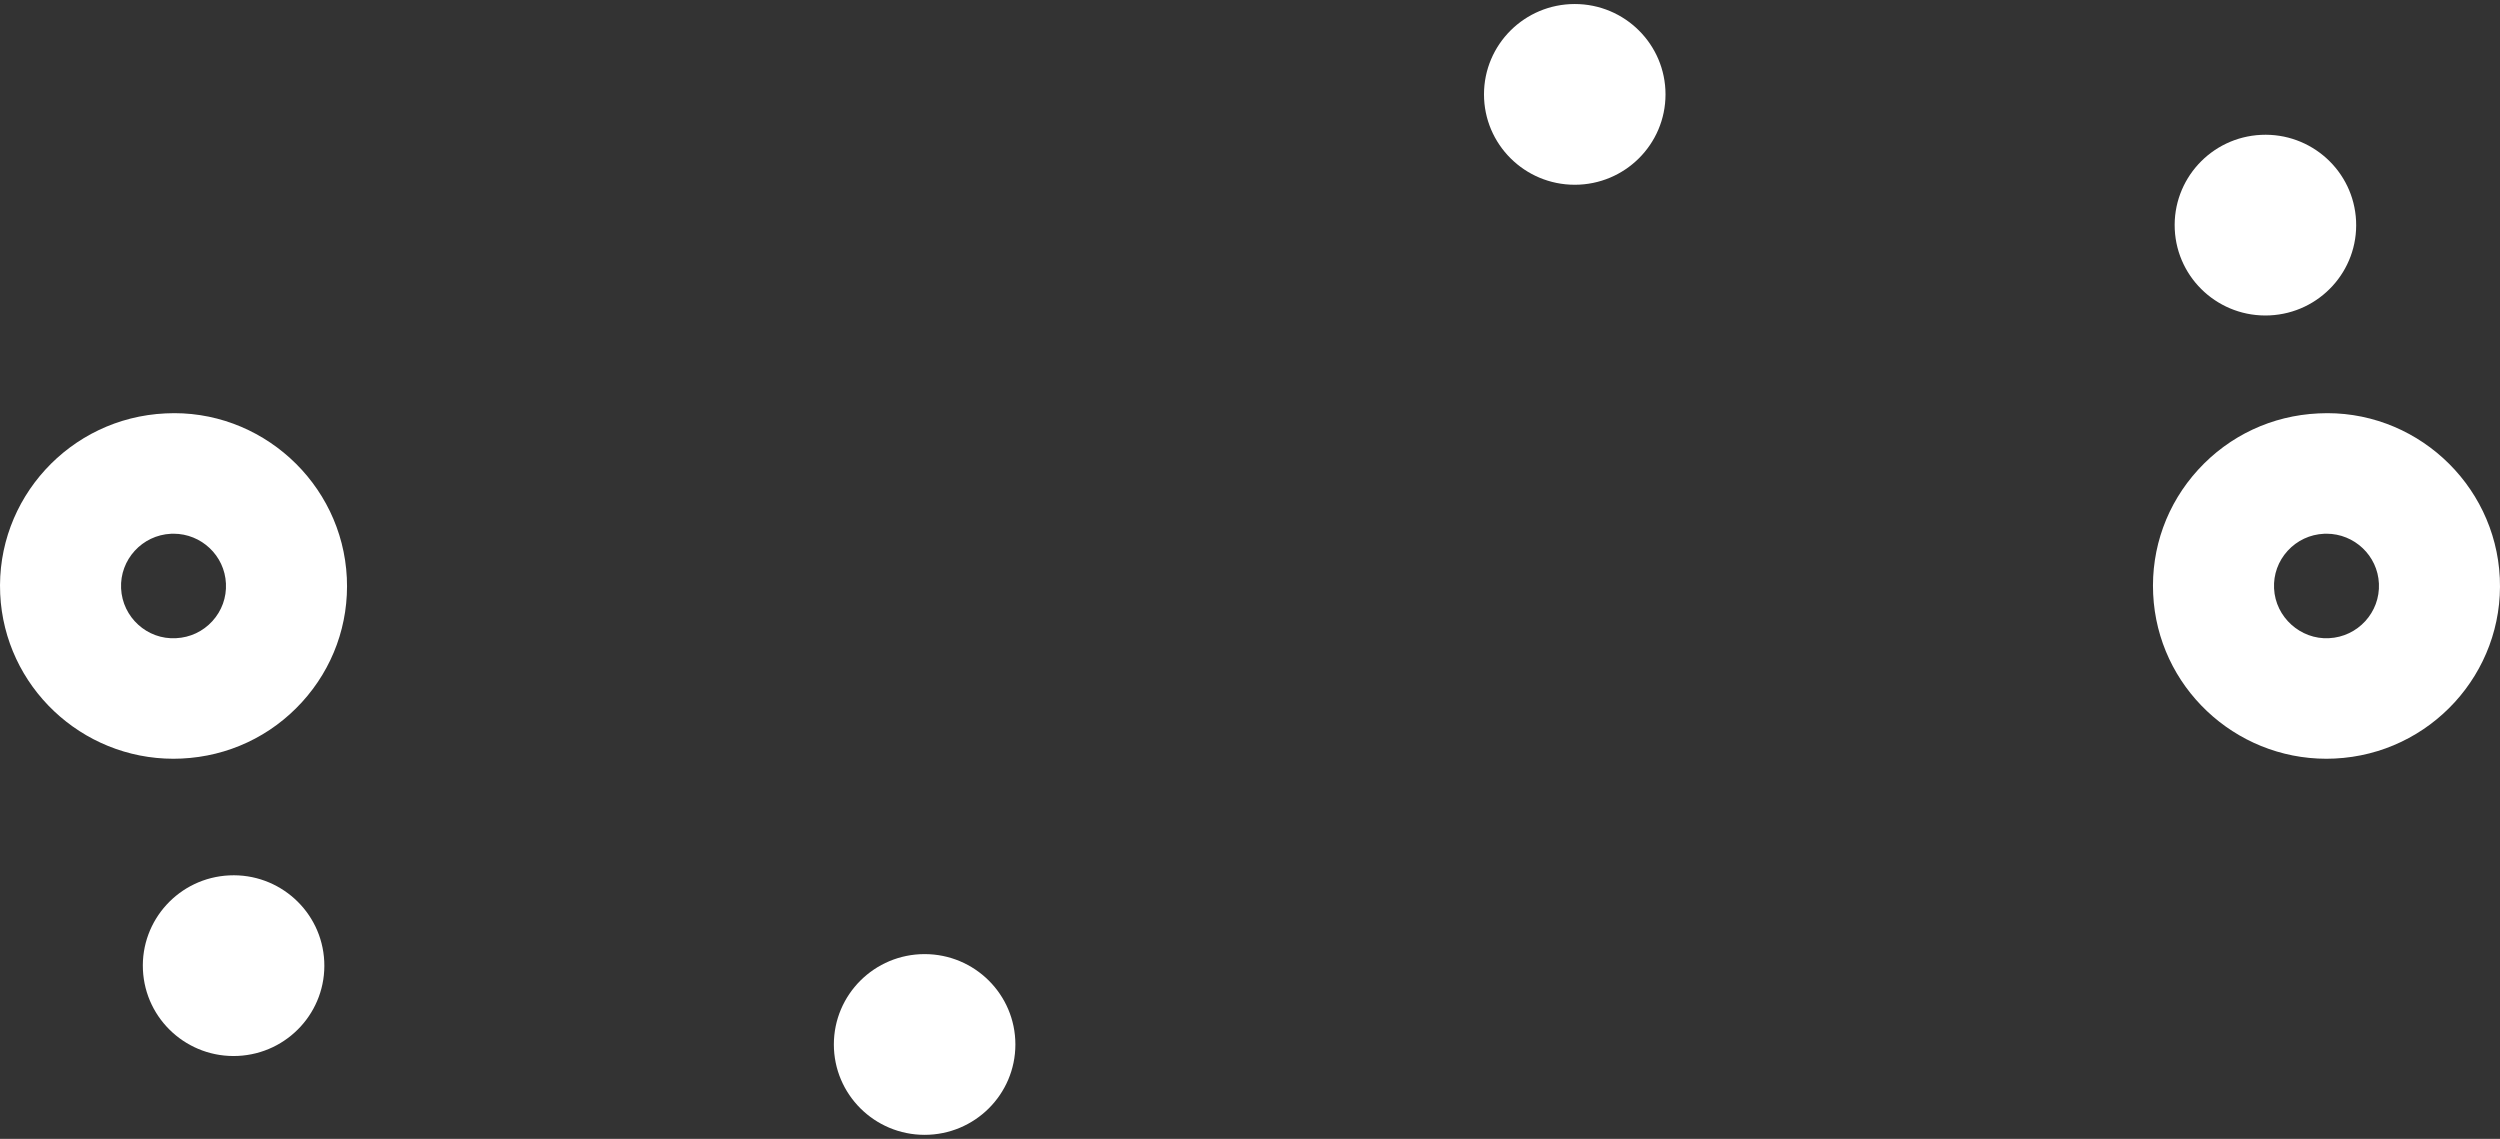 <?xml version="1.0" encoding="UTF-8"?>
<svg width="551px" height="251px" viewBox="0 0 551 251" version="1.1" xmlns="http://www.w3.org/2000/svg" xmlns:xlink="http://www.w3.org/1999/xlink">
    <rect x="0" y="0" width="551" height="251" fill="#333333" stroke="none"/>
    <!-- Generator: Sketch 39.1 (31720) - http://www.bohemiancoding.com/sketch -->
    <title>Group</title>
    <desc>Created with Sketch.</desc>
    <defs></defs>
    <g id="Page-1" stroke="none" stroke-width="1" fill="none" fill-rule="evenodd">
        <g transform="translate(0, -127)" id="Group" fill="#FFFFFF">
            <g transform="translate(0, 127)">
                <path d="M510.964,91.115 C500.761,91.592 491.351,95.998 484.475,103.518 C477.599,111.043 474.076,120.784 474.558,130.944 C475.522,151.306 492.471,167.229 512.742,167.229 C513.341,167.229 513.946,167.213 514.552,167.184 C535.617,166.195 551.941,148.333 550.958,127.362 C549.962,106.391 531.957,90.026 510.964,91.115 M513.302,140.657 C507.057,140.99 501.496,136.037 501.203,129.693 L501.203,129.686 C501.053,126.616 502.121,123.673 504.198,121.397 C506.282,119.121 509.128,117.785 512.214,117.642 C512.397,117.633 512.579,117.63 512.761,117.63 C518.895,117.63 524.026,122.447 524.313,128.607 C524.612,134.954 519.67,140.358 513.302,140.657" id="Fill-5"></path>
                <path d="M40.043,167.184 C50.247,166.707 59.656,162.298 66.532,154.777 C73.402,147.253 76.924,137.515 76.443,127.355 C75.446,106.387 57.39,90.026 36.449,91.115 C15.384,92.104 -0.941,109.966 0.043,130.937 C1.006,151.306 17.956,167.229 38.233,167.229 C38.832,167.229 39.437,167.213 40.043,167.184 M26.688,129.692 C26.388,123.345 31.331,117.941 37.699,117.642 C37.881,117.633 38.064,117.63 38.246,117.63 C44.38,117.63 49.511,122.447 49.797,128.607 L49.797,128.613 C49.947,131.686 48.879,134.629 46.802,136.905 C44.725,139.181 41.879,140.514 38.793,140.657 C32.438,141.019 26.981,136.037 26.688,129.692" id="Fill-8"></path>
                <path d="M479.317,50.553 C479.835,61.541 489.202,70.03 500.238,69.513 C511.273,68.996 519.798,59.67 519.28,48.682 C518.761,37.694 509.394,29.205 498.358,29.722 C487.323,30.239 478.798,39.565 479.317,50.553" id="Fill-10"></path>
                <path d="M71.465,211.894 C70.946,200.906 61.579,192.417 50.543,192.934 C39.508,193.451 30.983,202.777 31.502,213.764 C32.021,224.753 41.388,233.241 52.423,232.725 C63.458,232.208 71.984,222.882 71.465,211.894" id="Fill-12"></path>
                <path d="M327.072,20.804 C327.072,31.805 336.029,40.721 347.075,40.721 C358.124,40.721 367.079,31.805 367.079,20.804 C367.079,9.804 358.124,0.887 347.075,0.887 C336.029,0.887 327.072,9.804 327.072,20.804" id="Fill-14"></path>
                <path d="M183.782,230.202 C183.782,241.202 192.739,250.119 203.786,250.119 C214.834,250.119 223.79,241.202 223.79,230.202 C223.79,219.202 214.834,210.285 203.786,210.285 C192.739,210.285 183.782,219.202 183.782,230.202" id="Fill-16"></path>
            </g>
        </g>
    </g>
</svg>
